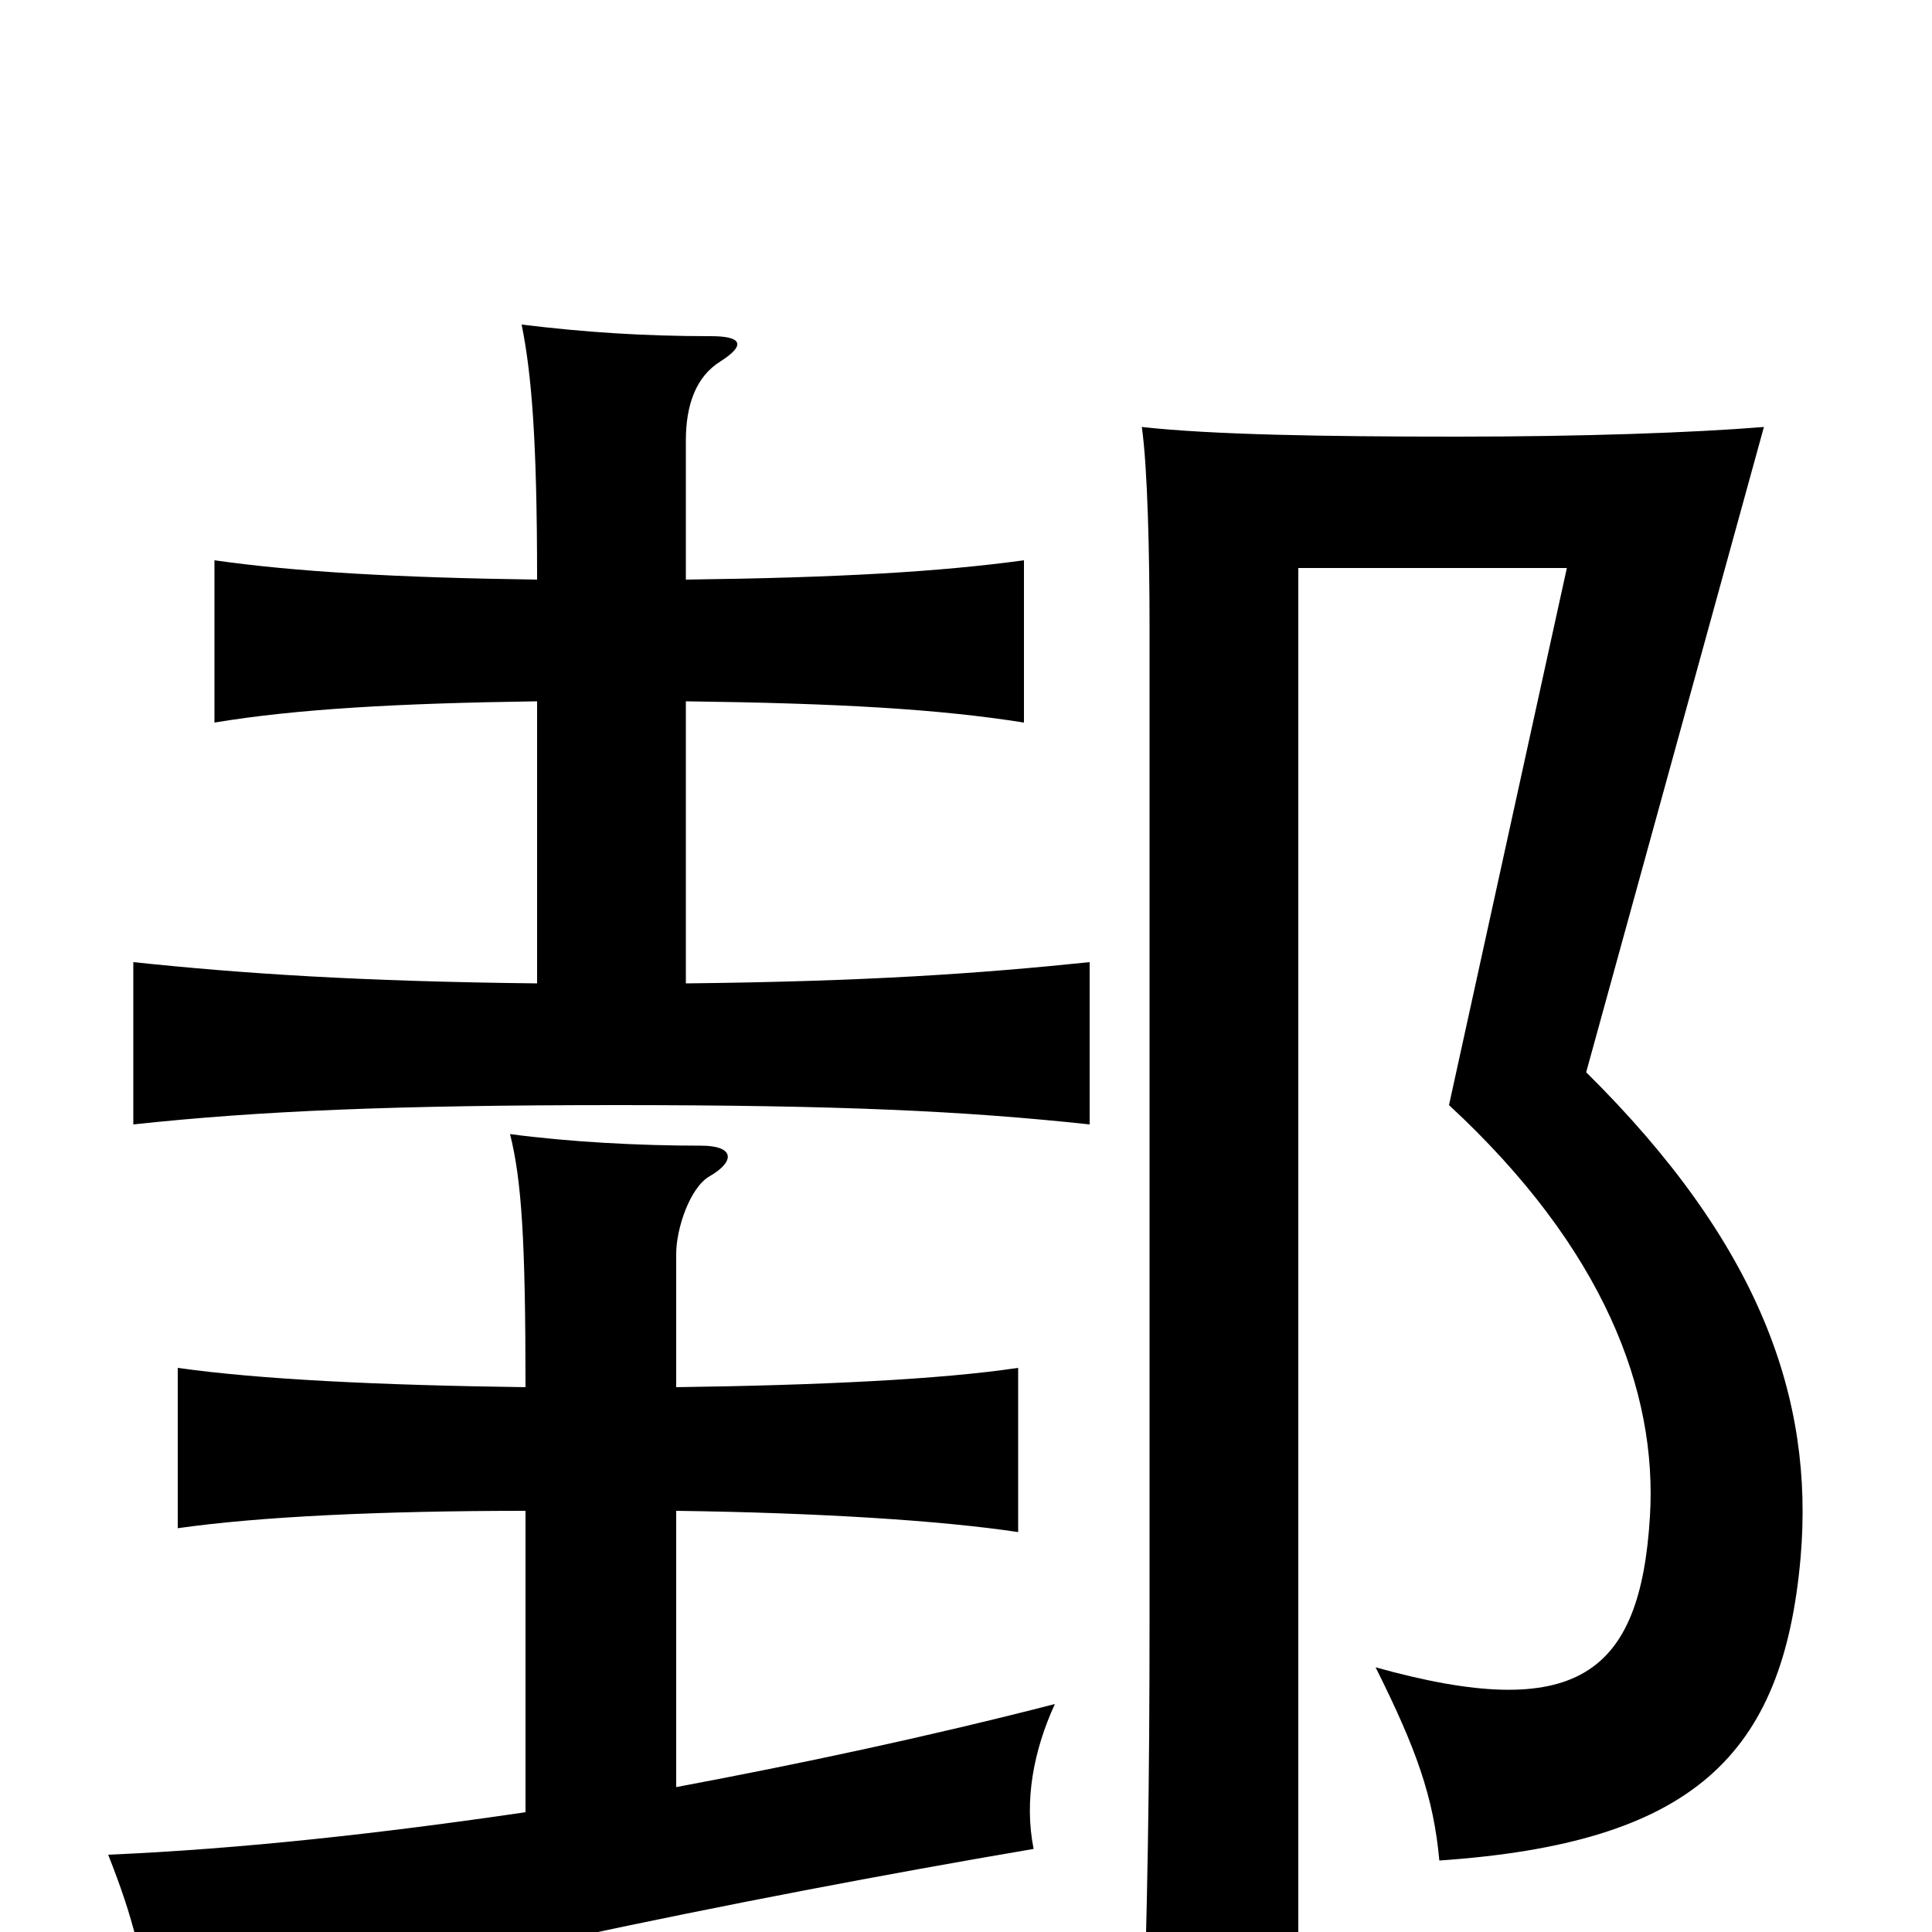 <svg xmlns="http://www.w3.org/2000/svg" viewBox="0 -1000 1000 1000">
	<path fill="#000000" d="M272 -218V-62C197 -51 125 -43 56 -40C69 -7 74 13 80 56C199 21 382 -17 535 -43C530 -68 535 -94 546 -118C480 -101 414 -87 350 -75V-218C424 -217 487 -213 527 -207V-292C487 -286 424 -283 350 -282V-351C350 -364 357 -385 367 -391C381 -399 380 -407 363 -407C330 -407 294 -409 264 -413C270 -389 272 -358 272 -282C197 -283 134 -286 92 -292V-209C134 -215 197 -218 272 -218ZM932 -194C939 -276 911 -356 821 -445L913 -779C876 -776 819 -774 754 -774C685 -774 627 -775 591 -779C594 -758 595 -713 595 -676V-162C595 -76 594 -13 591 76H672V-706H811L750 -428C830 -354 858 -280 854 -215C849 -133 816 -108 712 -137C733 -95 742 -70 745 -37C876 -46 923 -91 932 -194ZM278 -637V-491C187 -492 126 -496 69 -502V-418C134 -425 204 -428 319 -428C434 -428 499 -425 564 -418V-502C506 -496 448 -492 355 -491V-637C434 -636 486 -633 530 -626V-710C486 -704 434 -701 355 -700V-772C355 -790 360 -805 373 -813C387 -822 383 -826 368 -826C333 -826 303 -828 270 -832C275 -807 278 -774 278 -700C206 -701 153 -704 111 -710V-626C153 -633 206 -636 278 -637Z"/>
</svg>